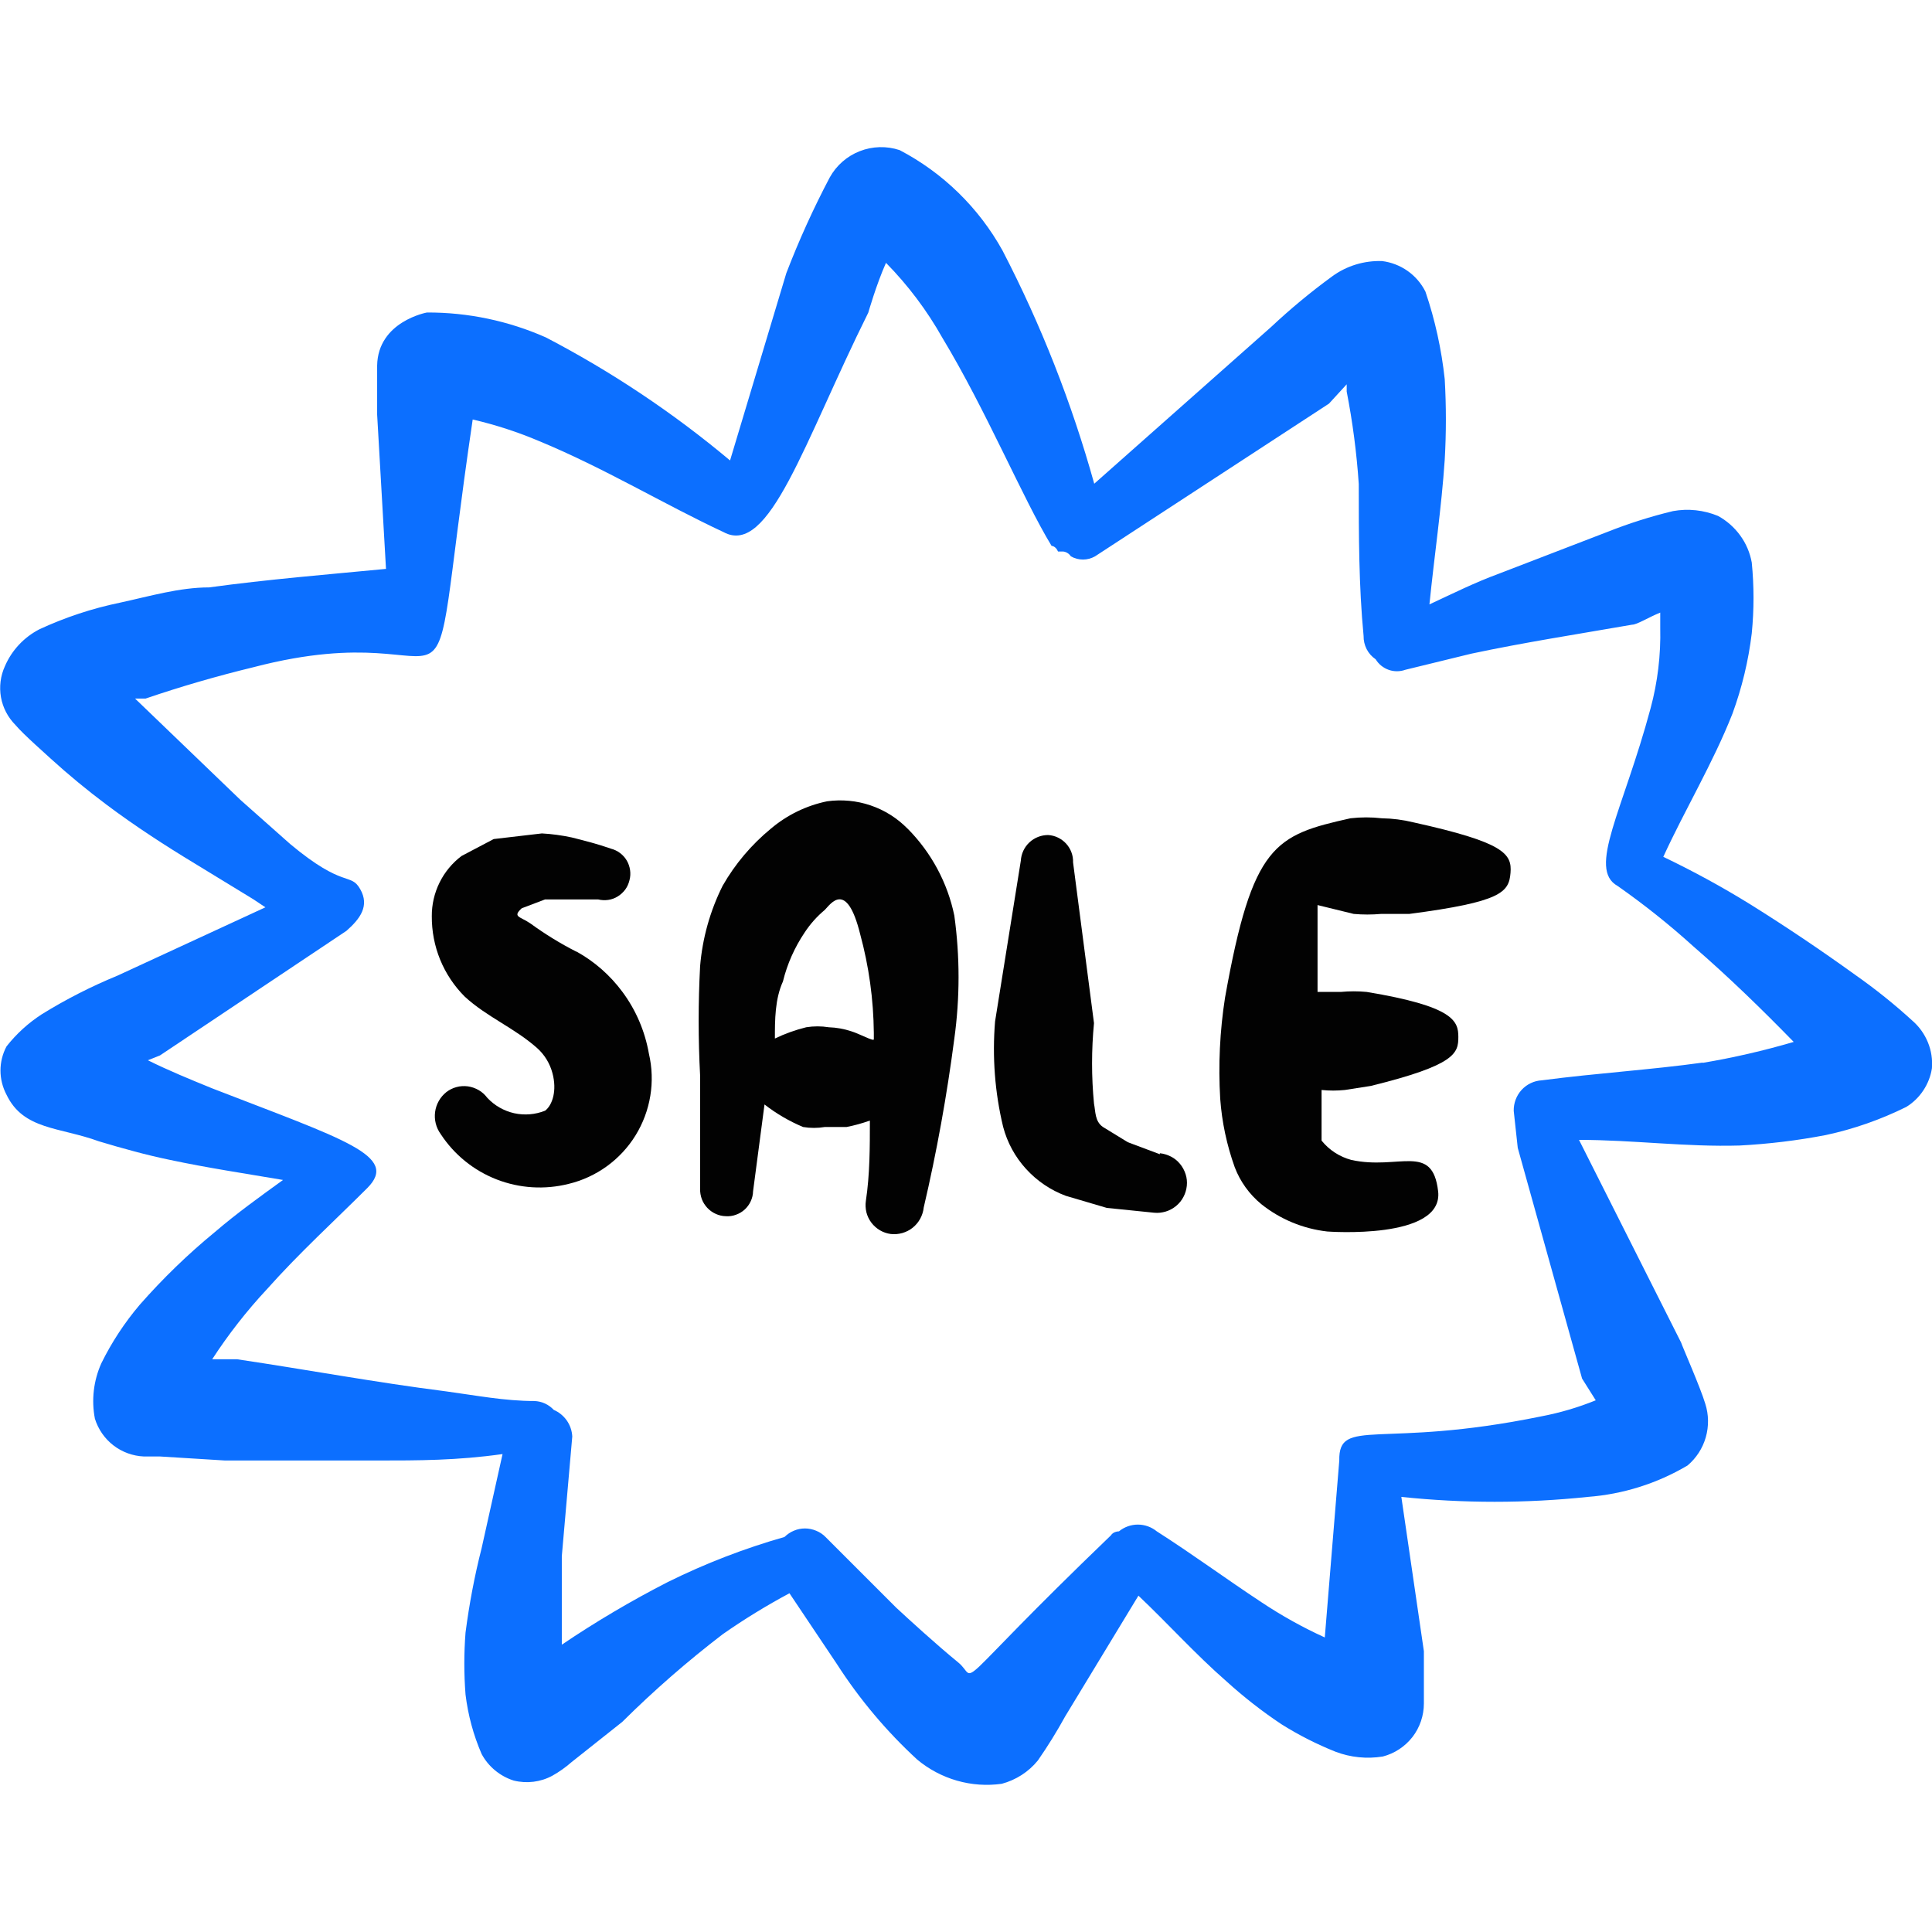 <svg xmlns="http://www.w3.org/2000/svg" fill="none" viewBox="0 0 24 24" id="Discount-Sale-Sign--Streamline-Freehand">
  <desc>
    Discount Sale Sign Streamline Icon: https://streamlinehq.com
  </desc>
  <path fill="#0c6fff" fill-rule="evenodd" d="M23.758 12.681c-0.224 -0.205 -0.461 -0.395 -0.709 -0.569 -0.429 -0.309 -0.859 -0.599 -1.308 -0.879 -0.349 -0.216 -0.709 -0.412 -1.079 -0.589 0.27 -0.589 0.619 -1.168 0.859 -1.778 0.118 -0.322 0.199 -0.658 0.24 -0.999 0.029 -0.292 0.029 -0.587 0 -0.879 -0.022 -0.122 -0.071 -0.237 -0.144 -0.337 -0.073 -0.1 -0.167 -0.183 -0.275 -0.242 -0.177 -0.073 -0.371 -0.094 -0.559 -0.06 -0.279 0.067 -0.552 0.154 -0.819 0.26l-1.348 0.519c-0.3 0.11 -0.579 0.25 -0.859 0.38 0.06 -0.599 0.15 -1.198 0.19 -1.798 0.019 -0.333 0.019 -0.666 0 -0.999 -0.04 -0.371 -0.12 -0.736 -0.24 -1.089 -0.052 -0.103 -0.128 -0.191 -0.222 -0.257 -0.094 -0.066 -0.203 -0.108 -0.317 -0.122 -0.222 -0.007 -0.44 0.059 -0.619 0.19 -0.266 0.194 -0.519 0.404 -0.759 0.629l-2.197 1.947c-0.279 -1.002 -0.66 -1.973 -1.139 -2.896 -0.295 -0.532 -0.739 -0.966 -1.278 -1.248 -0.162 -0.054 -0.337 -0.049 -0.496 0.013s-0.291 0.178 -0.373 0.327c-0.203 0.385 -0.383 0.782 -0.539 1.188l-0.699 2.327c-0.705 -0.591 -1.472 -1.103 -2.287 -1.528 -0.465 -0.206 -0.969 -0.312 -1.478 -0.31 0 0 -0.609 0.11 -0.619 0.659v0.609l0.11 1.917c-0.729 0.07 -1.468 0.13 -2.197 0.23 -0.37 0 -0.739 0.11 -1.109 0.19 -0.344 0.071 -0.679 0.182 -0.999 0.33 -0.192 0.099 -0.344 0.261 -0.429 0.459 -0.055 0.12 -0.072 0.255 -0.049 0.385 0.023 0.13 0.086 0.25 0.179 0.344 0.1 0.12 0.409 0.389 0.439 0.419 0.22 0.2 0.449 0.389 0.689 0.569 0.36 0.27 0.729 0.509 1.109 0.739l0.719 0.439 0.15 0.1 -1.838 0.849c-0.326 0.134 -0.64 0.294 -0.939 0.479 -0.167 0.108 -0.316 0.243 -0.439 0.4 -0.049 0.092 -0.075 0.195 -0.075 0.3 0 0.104 0.026 0.207 0.075 0.3 0.21 0.439 0.659 0.4 1.148 0.579 0.3 0.09 0.589 0.17 0.879 0.23 0.469 0.1 0.939 0.17 1.408 0.25 -0.29 0.21 -0.569 0.409 -0.849 0.649 -0.334 0.274 -0.644 0.575 -0.929 0.899 -0.189 0.222 -0.35 0.467 -0.479 0.729 -0.097 0.216 -0.125 0.457 -0.08 0.689 0.041 0.131 0.121 0.247 0.23 0.331 0.109 0.084 0.241 0.132 0.379 0.138h0.2l0.809 0.05h1.878c0.529 0 0.999 0 1.568 -0.08l-0.26 1.169c-0.088 0.345 -0.154 0.695 -0.2 1.049 -0.02 0.256 -0.02 0.513 0 0.769 0.031 0.255 0.098 0.504 0.2 0.739 0.085 0.158 0.229 0.276 0.399 0.33 0.162 0.04 0.333 0.019 0.479 -0.06 0.086 -0.048 0.166 -0.105 0.24 -0.17l0.629 -0.499c0.392 -0.389 0.809 -0.753 1.248 -1.089 0.266 -0.186 0.543 -0.356 0.829 -0.509l0.589 0.879c0.281 0.437 0.617 0.837 0.999 1.188 0.144 0.12 0.312 0.209 0.493 0.261 0.181 0.052 0.37 0.065 0.556 0.039 0.176 -0.047 0.334 -0.148 0.449 -0.29 0.123 -0.177 0.236 -0.36 0.34 -0.549l0.909 -1.498c0.369 0.349 0.709 0.729 1.099 1.069 0.213 0.193 0.44 0.37 0.679 0.529 0.212 0.133 0.436 0.247 0.669 0.34 0.188 0.072 0.391 0.092 0.589 0.06 0.146 -0.038 0.275 -0.123 0.368 -0.242 0.092 -0.119 0.142 -0.266 0.142 -0.417v-0.649l-0.28 -1.917c0.77 0.081 1.547 0.081 2.317 0 0.437 -0.033 0.861 -0.167 1.238 -0.39 0.109 -0.092 0.188 -0.214 0.227 -0.351 0.039 -0.137 0.037 -0.282 -0.007 -0.418 -0.06 -0.2 -0.28 -0.699 -0.3 -0.759l-1.268 -2.517c0.669 0 1.328 0.09 1.997 0.07 0.359 -0.019 0.716 -0.062 1.069 -0.13 0.346 -0.074 0.682 -0.192 0.999 -0.349 0.085 -0.052 0.157 -0.122 0.212 -0.205 0.055 -0.083 0.092 -0.176 0.107 -0.275 0.009 -0.11 -0.008 -0.221 -0.05 -0.323 -0.042 -0.102 -0.106 -0.193 -0.19 -0.266Zm-2.607 0.519c-0.649 0.09 -1.308 0.13 -1.997 0.22 -0.096 0.005 -0.187 0.048 -0.252 0.119 -0.065 0.071 -0.1 0.165 -0.098 0.261l0.05 0.459 0.799 2.866 0.17 0.27c-0.219 0.089 -0.447 0.156 -0.679 0.2 -1.997 0.409 -2.517 0 -2.507 0.549l-0.18 2.197c-0.275 -0.125 -0.538 -0.272 -0.789 -0.439 -0.44 -0.29 -0.859 -0.599 -1.298 -0.879 -0.066 -0.054 -0.149 -0.084 -0.235 -0.084 -0.086 0 -0.169 0.03 -0.235 0.084 0 0 -0.07 0 -0.1 0.05 -2.077 1.997 -1.628 1.798 -1.897 1.578 -0.27 -0.22 -0.629 -0.549 -0.769 -0.679l-0.879 -0.879c-0.033 -0.034 -0.073 -0.06 -0.117 -0.078 -0.044 -0.018 -0.091 -0.028 -0.138 -0.028 -0.047 0 -0.094 0.009 -0.138 0.028 -0.044 0.018 -0.083 0.045 -0.117 0.078 -0.499 0.142 -0.983 0.329 -1.448 0.559 -0.455 0.233 -0.895 0.493 -1.318 0.779v-1.099l0.13 -1.488c-0.004 -0.071 -0.027 -0.139 -0.068 -0.198 -0.041 -0.058 -0.097 -0.104 -0.162 -0.132 -0.031 -0.033 -0.068 -0.06 -0.109 -0.079 -0.041 -0.019 -0.086 -0.029 -0.131 -0.031 -0.37 0 -0.729 -0.07 -1.099 -0.12 -0.869 -0.11 -1.728 -0.27 -2.597 -0.399H2.636c0.201 -0.309 0.428 -0.6 0.679 -0.869 0.399 -0.449 0.849 -0.859 1.248 -1.258 0.399 -0.4 -0.28 -0.599 -1.927 -1.238 -0.27 -0.11 -0.539 -0.22 -0.799 -0.349l0.15 -0.06 2.317 -1.548c0.17 -0.15 0.29 -0.31 0.17 -0.519 -0.12 -0.21 -0.2 0 -0.869 -0.559l-0.619 -0.549 -1.308 -1.258h0.13c0.439 -0.15 0.889 -0.28 1.338 -0.389C5.981 7.548 5.223 9.605 5.872 5.211c0.284 0.066 0.561 0.156 0.829 0.27 0.799 0.33 1.558 0.789 2.287 1.129 0.569 0.31 0.999 -1.119 1.798 -2.726 0 0 0.1 -0.35 0.22 -0.619 0.273 0.278 0.508 0.59 0.699 0.929 0.549 0.909 0.999 1.997 1.358 2.587 0 0 0.05 0 0.08 0.07h0.06s0.06 0 0.1 0.06c0.045 0.026 0.097 0.04 0.15 0.04 0.053 0 0.104 -0.014 0.15 -0.04l2.906 -1.897s0.12 -0.13 0.22 -0.24v0.09c0.074 0.379 0.124 0.763 0.15 1.148 0 0.629 0 1.268 0.06 1.888 -0.001 0.057 0.012 0.113 0.038 0.164 0.026 0.051 0.065 0.094 0.112 0.126 0.037 0.061 0.094 0.107 0.162 0.131 0.067 0.024 0.141 0.023 0.208 -0.001l0.819 -0.2c0.659 -0.14 1.308 -0.24 1.997 -0.36 0.06 0 0.2 -0.09 0.349 -0.15v0.19c0.008 0.337 -0.032 0.673 -0.12 0.999 -0.34 1.268 -0.789 1.997 -0.409 2.207 0.328 0.23 0.642 0.48 0.939 0.749 0.439 0.38 0.849 0.779 1.248 1.188 -0.371 0.109 -0.748 0.196 -1.129 0.26Z" clip-rule="evenodd" stroke-width="1"></path>
  <path fill="#020202" fill-rule="evenodd" d="M7.16 11.822c-0.199 -0.101 -0.389 -0.218 -0.569 -0.349 -0.13 -0.09 -0.23 -0.08 -0.11 -0.19l0.29 -0.11h0.659c0.041 0.01 0.084 0.012 0.126 0.006 0.042 -0.006 0.083 -0.021 0.119 -0.044 0.036 -0.022 0.068 -0.052 0.093 -0.086s0.042 -0.074 0.052 -0.116c0.011 -0.041 0.013 -0.083 0.007 -0.125 -0.006 -0.042 -0.02 -0.082 -0.041 -0.118 -0.021 -0.036 -0.05 -0.068 -0.083 -0.093 -0.034 -0.025 -0.072 -0.044 -0.112 -0.054 -0.17 -0.06 -0.33 -0.1 -0.489 -0.14 -0.122 -0.026 -0.245 -0.043 -0.37 -0.05l-0.599 0.07 -0.399 0.21c-0.116 0.087 -0.21 0.201 -0.274 0.331 -0.064 0.13 -0.097 0.273 -0.096 0.418 -0.001 0.185 0.034 0.369 0.104 0.54 0.07 0.171 0.174 0.327 0.305 0.458 0.27 0.25 0.619 0.39 0.899 0.639 0.092 0.082 0.158 0.19 0.19 0.309 0.06 0.22 0 0.4 -0.09 0.469 -0.122 0.049 -0.256 0.06 -0.384 0.032 -0.128 -0.029 -0.245 -0.095 -0.335 -0.192 -0.029 -0.038 -0.064 -0.071 -0.106 -0.095 -0.041 -0.024 -0.087 -0.04 -0.134 -0.047 -0.047 -0.006 -0.096 -0.004 -0.142 0.009 -0.046 0.012 -0.09 0.034 -0.127 0.063 -0.076 0.061 -0.126 0.149 -0.139 0.246 -0.013 0.097 0.012 0.195 0.069 0.274 0.167 0.256 0.41 0.453 0.695 0.564 0.285 0.111 0.597 0.13 0.893 0.056 0.346 -0.083 0.646 -0.3 0.833 -0.603 0.187 -0.303 0.247 -0.668 0.166 -1.015 -0.049 -0.279 -0.161 -0.542 -0.33 -0.769 -0.152 -0.205 -0.346 -0.376 -0.569 -0.499Z" clip-rule="evenodd" stroke-width="1"></path>
  <path fill="#020202" fill-rule="evenodd" d="M11.274 10.294c-0.128 -0.131 -0.285 -0.23 -0.459 -0.289 -0.173 -0.059 -0.358 -0.076 -0.54 -0.051 -0.258 0.053 -0.498 0.17 -0.699 0.34 -0.241 0.198 -0.444 0.438 -0.599 0.709 -0.156 0.312 -0.251 0.651 -0.28 0.999 -0.024 0.452 -0.024 0.906 0 1.358v1.408c-0.001 0.043 0.006 0.086 0.021 0.127 0.015 0.041 0.039 0.077 0.068 0.109 0.03 0.032 0.065 0.057 0.105 0.075 0.039 0.018 0.082 0.028 0.125 0.029 0.043 0.003 0.086 -0.003 0.126 -0.018 0.04 -0.014 0.078 -0.036 0.109 -0.065 0.032 -0.029 0.057 -0.064 0.075 -0.103 0.018 -0.039 0.028 -0.081 0.029 -0.124L9.497 13.72c0.146 0.114 0.308 0.208 0.479 0.28 0.089 0.015 0.18 0.015 0.27 0h0.27c0.098 -0.019 0.195 -0.046 0.29 -0.08 0 0.33 0 0.669 -0.05 0.999 -0.007 0.047 -0.004 0.095 0.007 0.142 0.012 0.046 0.033 0.09 0.062 0.128 0.029 0.038 0.065 0.07 0.106 0.094 0.041 0.024 0.087 0.04 0.134 0.046 0.049 0.006 0.098 0.001 0.145 -0.012 0.047 -0.014 0.091 -0.036 0.129 -0.067 0.038 -0.031 0.07 -0.069 0.093 -0.112 0.023 -0.043 0.038 -0.09 0.043 -0.139 0.162 -0.692 0.288 -1.392 0.38 -2.097 0.07 -0.507 0.07 -1.021 0 -1.528 -0.084 -0.408 -0.286 -0.783 -0.579 -1.079Zm-0.699 2.517c-0.09 -0.03 -0.184 -0.047 -0.28 -0.05 -0.092 -0.015 -0.187 -0.015 -0.28 0 -0.134 0.033 -0.265 0.08 -0.389 0.14 0 -0.23 0 -0.489 0.1 -0.709 0.053 -0.217 0.145 -0.423 0.27 -0.609 0.069 -0.105 0.153 -0.199 0.25 -0.28 0.07 -0.07 0.27 -0.38 0.439 0.3 0.109 0.401 0.166 0.813 0.17 1.228l0 0.08c0 0.03 -0.18 -0.07 -0.28 -0.1Z" clip-rule="evenodd" stroke-width="1"></path>
  <path fill="#020202" fill-rule="evenodd" d="m14.41 14.339 -0.4 -0.15 -0.31 -0.19c-0.1 -0.07 -0.09 -0.19 -0.11 -0.29 -0.032 -0.332 -0.032 -0.666 0 -0.999l-0.26 -1.997c0.003 -0.086 -0.028 -0.169 -0.086 -0.233 -0.058 -0.063 -0.138 -0.102 -0.224 -0.107 -0.087 -0 -0.17 0.033 -0.233 0.092 -0.063 0.059 -0.101 0.141 -0.106 0.227l-0.32 1.997c-0.036 0.439 -0.003 0.88 0.1 1.308 0.051 0.195 0.149 0.375 0.285 0.524 0.136 0.149 0.305 0.264 0.494 0.334l0.509 0.15 0.589 0.06c0.049 0.005 0.097 -0.001 0.144 -0.015 0.047 -0.014 0.09 -0.038 0.128 -0.069 0.037 -0.031 0.069 -0.069 0.091 -0.112 0.023 -0.043 0.037 -0.09 0.042 -0.139 0.005 -0.049 -0 -0.098 -0.015 -0.144s-0.038 -0.09 -0.069 -0.127c-0.031 -0.038 -0.069 -0.069 -0.112 -0.091s-0.09 -0.037 -0.139 -0.042v0.01Z" clip-rule="evenodd" stroke-width="1"></path>
  <path fill="#020202" fill-rule="evenodd" d="M17.556 10.215c-0.128 -0.031 -0.258 -0.048 -0.39 -0.05 -0.129 -0.015 -0.26 -0.015 -0.39 0 -0.939 0.21 -1.218 0.32 -1.558 2.227 -0.065 0.416 -0.085 0.838 -0.06 1.258 0.021 0.29 0.082 0.575 0.18 0.849 0.068 0.179 0.182 0.337 0.33 0.459 0.235 0.188 0.519 0.306 0.819 0.34 0 0 1.448 0.11 1.378 -0.499 -0.07 -0.609 -0.489 -0.26 -1.079 -0.39 -0.145 -0.039 -0.275 -0.123 -0.369 -0.24v-0.629c0.096 0.01 0.193 0.01 0.29 0l0.32 -0.05c1.059 -0.26 1.089 -0.409 1.089 -0.609 0 -0.2 -0.06 -0.38 -1.139 -0.559 -0.106 -0.01 -0.213 -0.01 -0.32 0h-0.29v-1.079l0.449 0.11c0.113 0.01 0.227 0.01 0.34 0h0.35c1.149 -0.15 1.238 -0.27 1.258 -0.509 0.02 -0.24 -0.08 -0.38 -1.208 -0.629Z" clip-rule="evenodd" stroke-width="1"></path>
</svg>